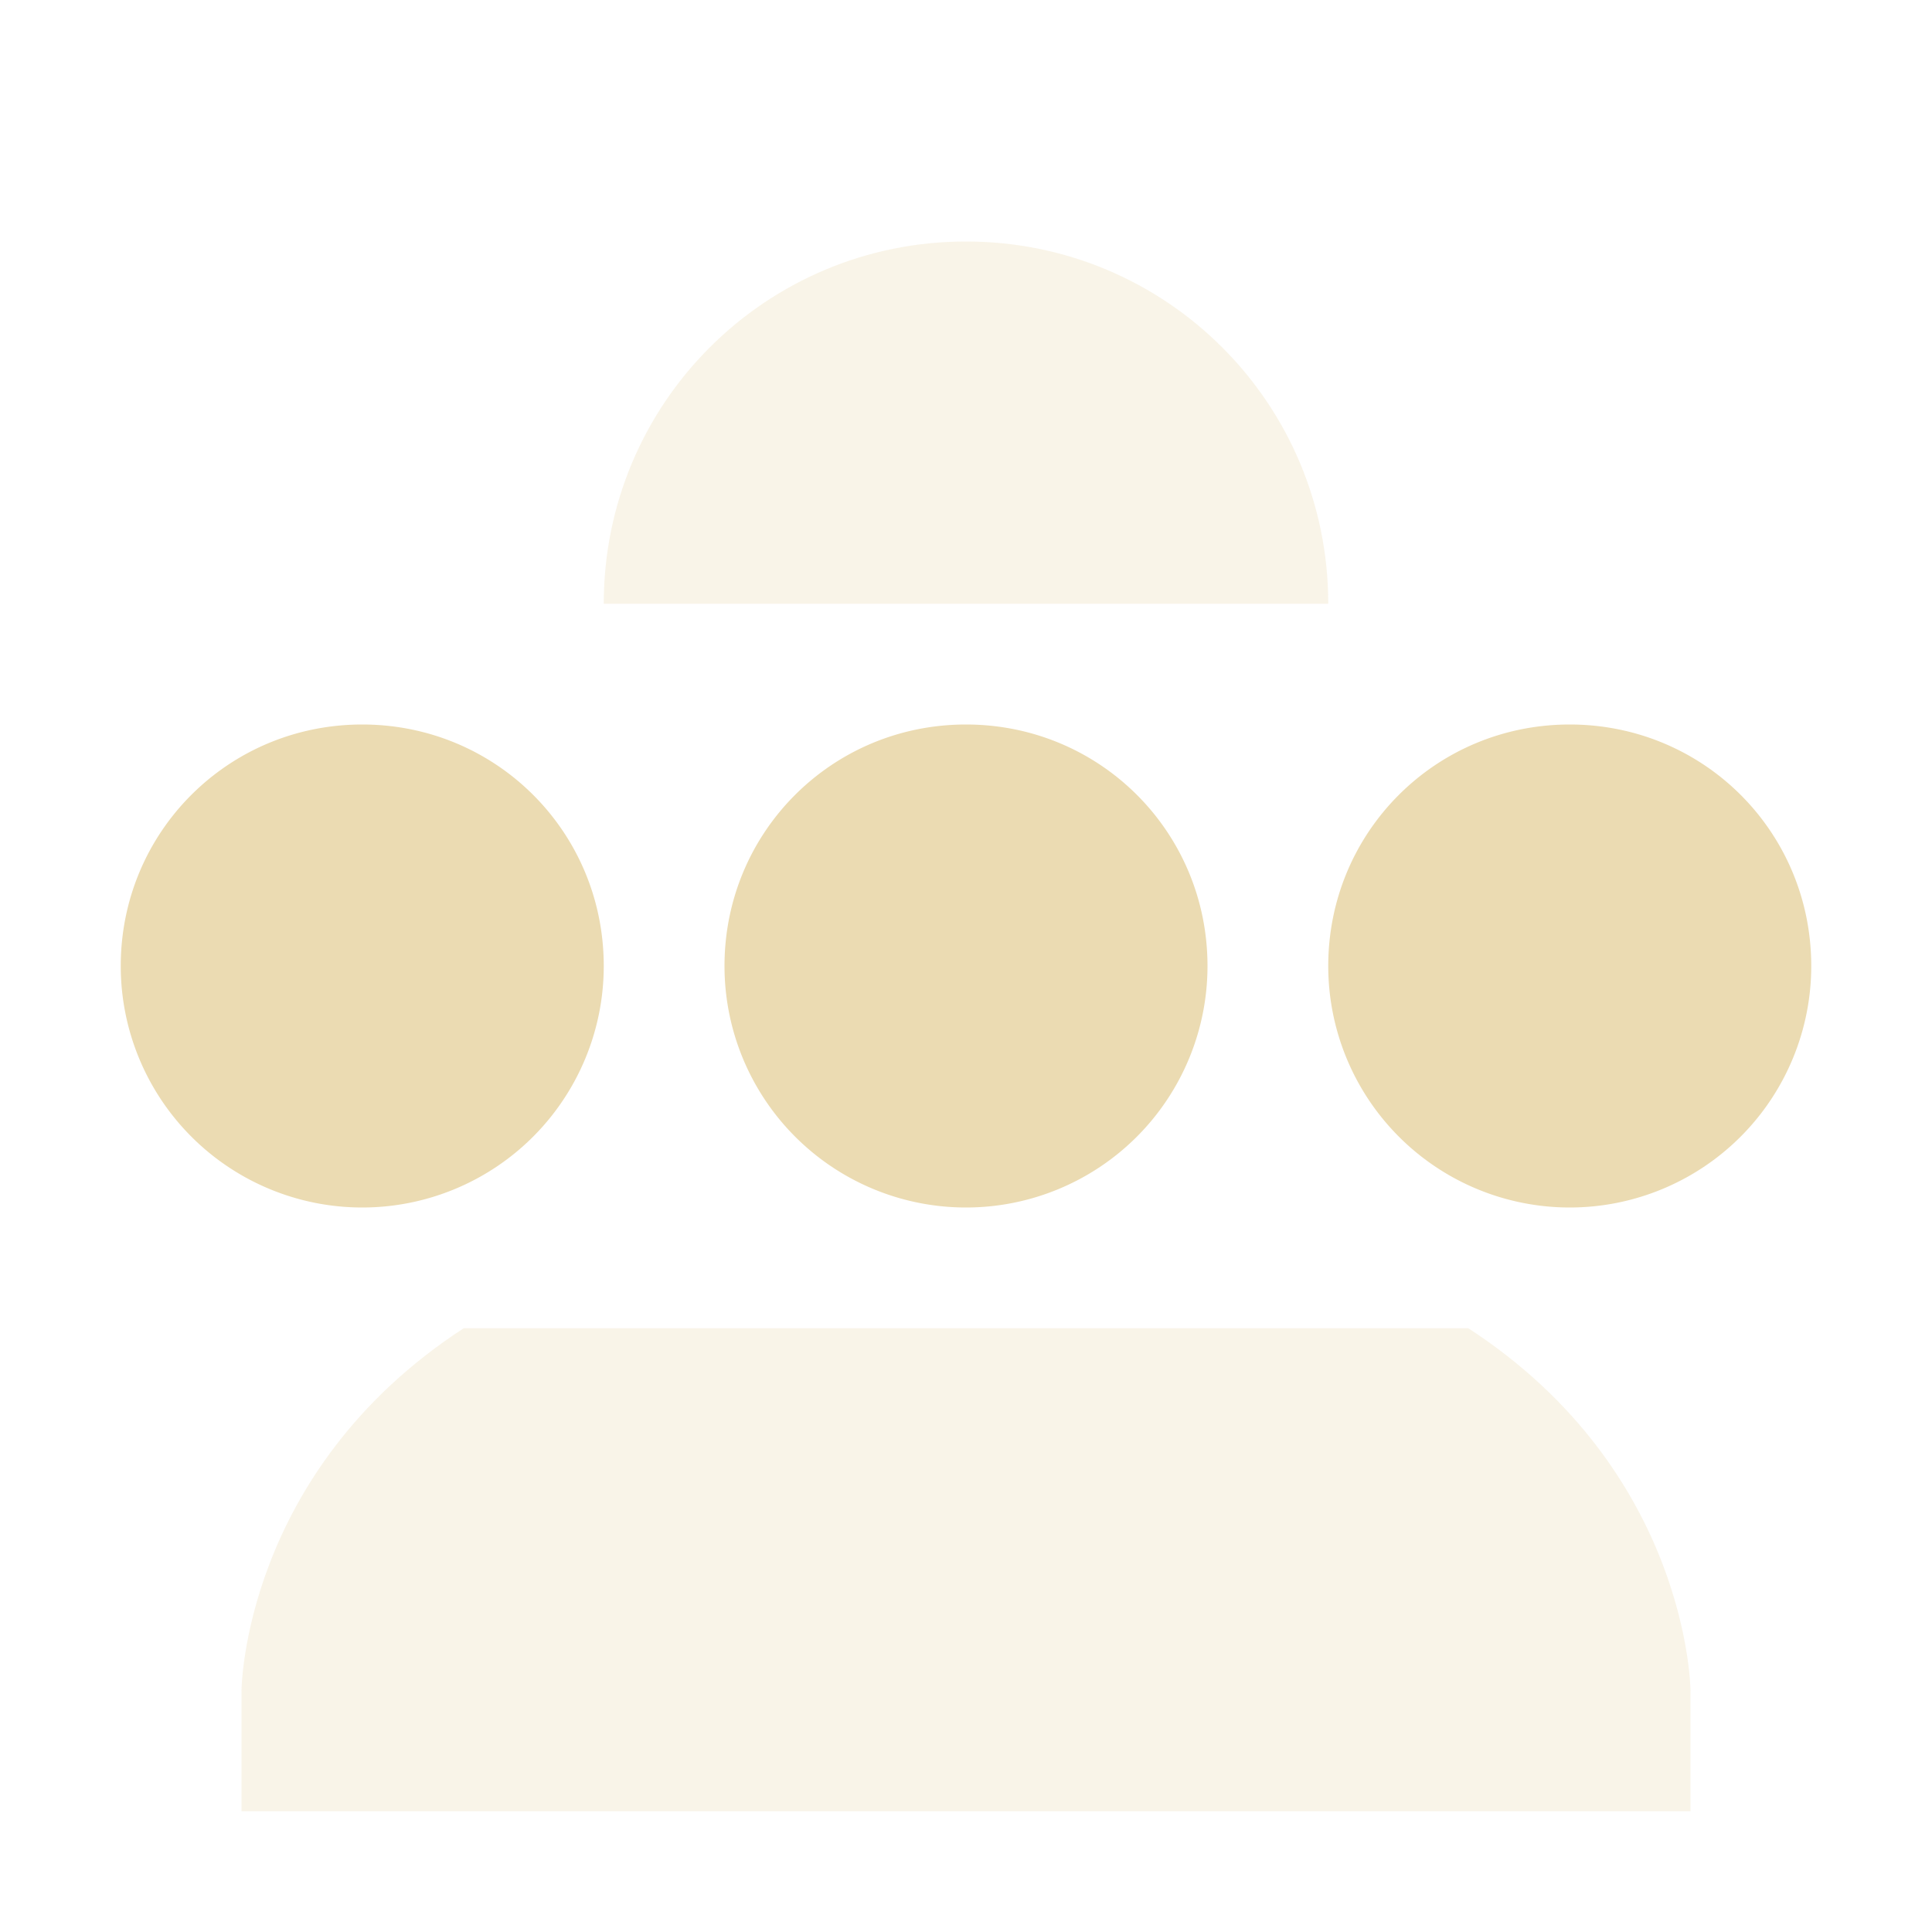 <svg xmlns="http://www.w3.org/2000/svg" width="16" height="16"><path d="M3 6c-1.11 0-2 .89-2 2a2 2 0 1 0 4 0c0-1.11-.89-2-2-2zm5 0c-1.11 0-2 .89-2 2a2 2 0 1 0 4 0c0-1.11-.89-2-2-2zm5 0c-1.11 0-2 .89-2 2a2 2 0 1 0 4 0c0-1.11-.89-2-2-2z" fill="#ebdbb2"/><path d="M8 2C6.34 2 5 3.34 5 5h6c0-1.66-1.34-3-3-3zm-4.16 9C2.01 12.19 2 14 2 14v1h12v-1s-.01-1.81-1.84-3z" opacity=".3" fill="#ebdbb2"/></svg>